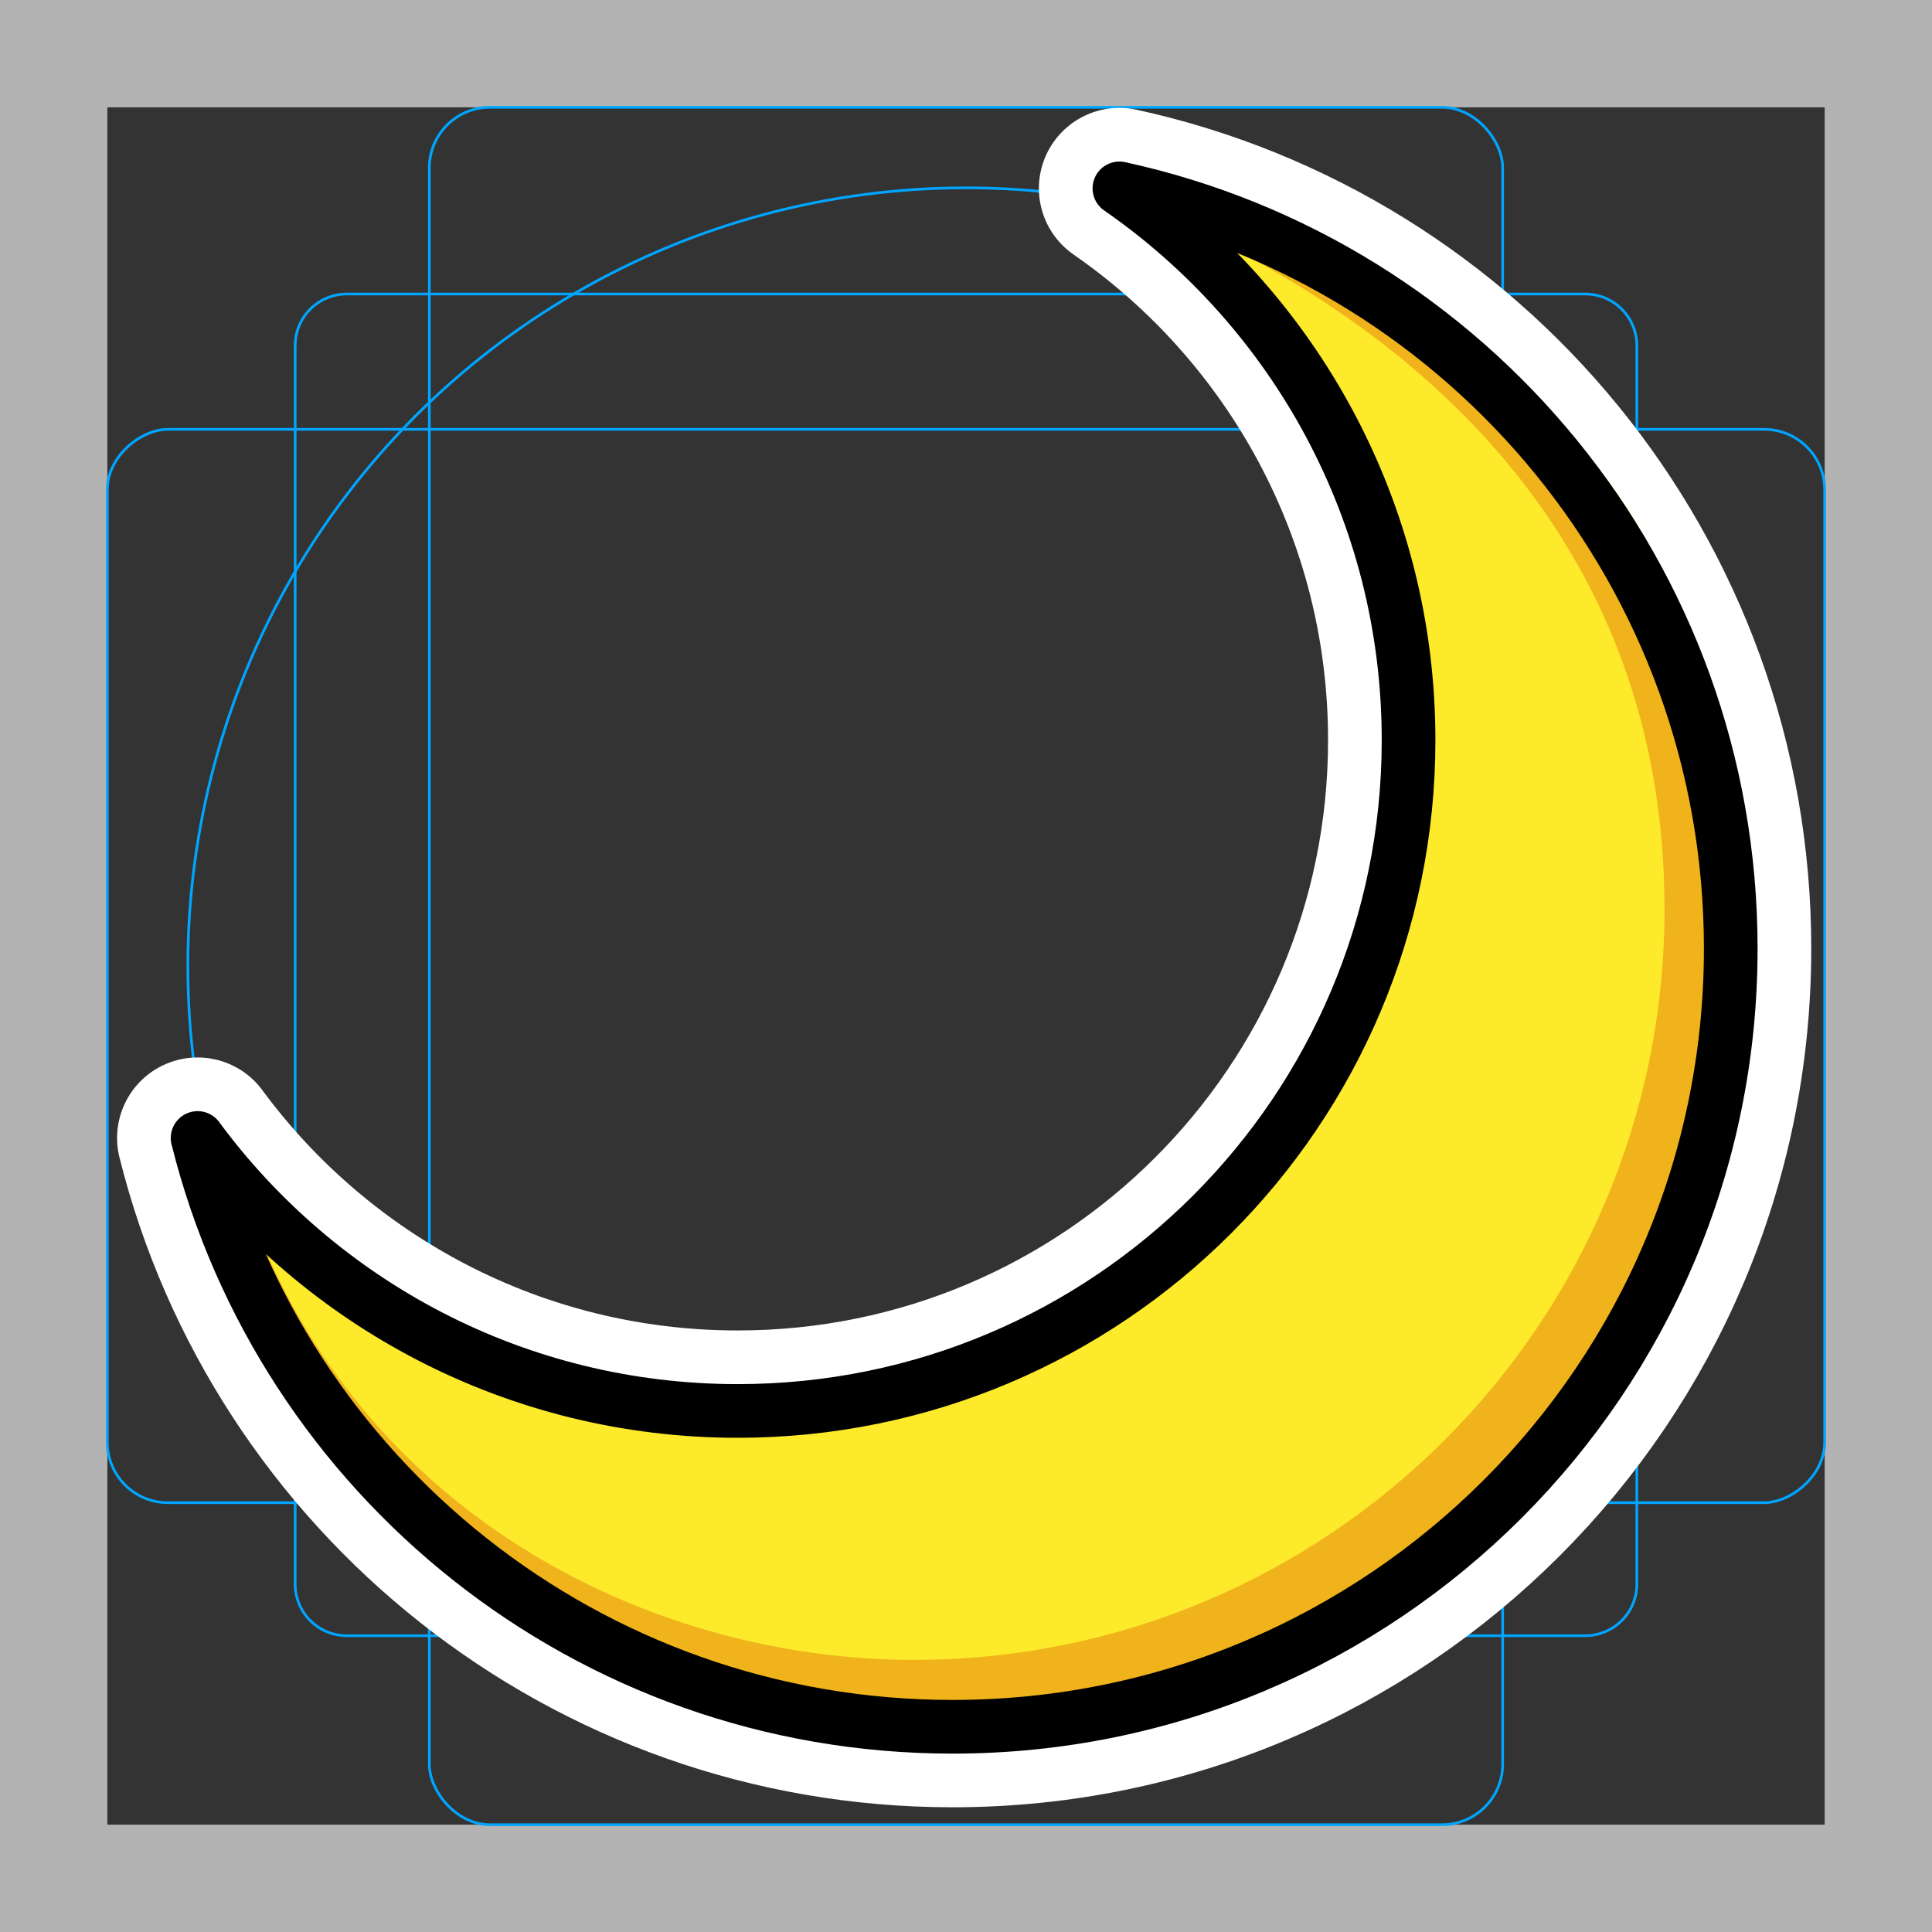 <svg viewBox="0 0 72 72" xmlns="http://www.w3.org/2000/svg">
  <rect x="0" y="0" width="72" height="72" fill="#333333" stroke="none"/>
  <path fill="#b3b3b3" d="M68 4v64H4V4h64m4-4H0v72h72V0z"/>
  <path fill="none" stroke="#00a5ff" stroke-miterlimit="10" stroke-width="0.1" d="M12.923 10.958h46.154A1.923 1.923 0 0161 12.881v46.154a1.923 1.923 0 01-1.923 1.923H12.923A1.923 1.923 0 0111 59.035V12.881a1.923 1.923 0 011.923-1.923z"/>
  <rect x="16" y="4" rx="2.254" width="40" height="64" fill="none" stroke="#00a5ff" stroke-miterlimit="10" stroke-width="0.1"/>
  <rect x="16" y="4" rx="2.254" width="40" height="64" transform="rotate(90 36 36)" fill="none" stroke="#00a5ff" stroke-miterlimit="10" stroke-width="0.1"/>
  <circle cx="36" cy="36" r="29" fill="none" stroke="#00a5ff" stroke-miterlimit="10" stroke-width="0.1"/>
  <path fill="none" stroke="#fff" stroke-linecap="round" stroke-linejoin="round" stroke-miterlimit="10" stroke-width="6" d="M7.363 42.41c4.553 6.17 11.874 10.172 20.13 10.172 13.808 0 25-11.193 25-25 0-8.523-4.264-16.05-10.776-20.562C54.756 9.858 64.5 21.463 64.5 35.352c0 16.016-12.984 29-29 29-13.588 0-24.99-9.33-28.136-21.943z"/>
  <path fill="#FCEA2B" d="M7.363 42.41c4.553 6.17 11.874 10.172 20.13 10.172 13.808 0 25-11.193 25-25 0-8.523-4.264-16.05-10.776-20.562C54.756 9.858 64.5 21.463 64.5 35.352c0 16.016-12.984 29-29 29-13.588 0-24.99-9.33-28.136-21.943z"/>
  <path fill="#F1B31C" d="M45.837 9.21c8.25 4.25 16.195 11.873 16.195 24.675 0 15.45-12.524 27.974-27.974 27.974-9.243 0-19.752-4.836-24.294-15.544 0 0 4.38 18.657 25.72 18.665 19.326.007 28.041-20.622 28.041-20.622C70.033 12.382 45.837 9.211 45.837 9.211z"/>
  <path fill="none" stroke="#000" stroke-linecap="round" stroke-linejoin="round" stroke-miterlimit="10" stroke-width="2" d="M7.363 42.41c4.553 6.17 11.874 10.172 20.13 10.172 13.808 0 25-11.193 25-25 0-8.523-4.264-16.05-10.776-20.562C54.756 9.858 64.5 21.463 64.5 35.352c0 16.016-12.984 29-29 29-13.588 0-24.99-9.33-28.136-21.943z"/>
</svg>
